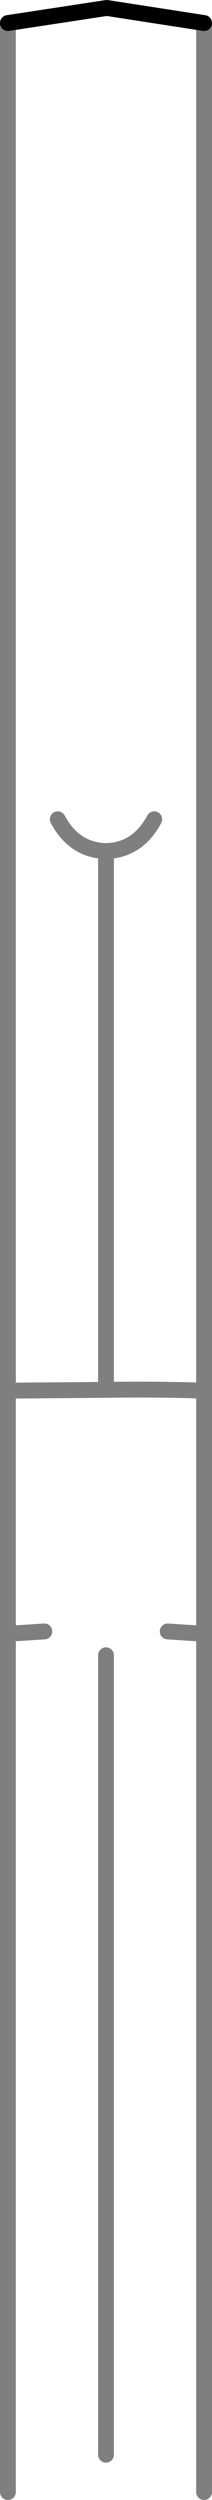 <?xml version="1.0" encoding="UTF-8" standalone="no"?>
<svg xmlns:xlink="http://www.w3.org/1999/xlink" height="157.3px" width="13.4px" xmlns="http://www.w3.org/2000/svg">
  <g transform="matrix(1.0, 0.0, 0.0, 1.0, -393.15, -152.6)">
    <path d="M393.65 154.05 L399.9 153.1 406.05 154.05" fill="none" stroke="#000000" stroke-linecap="round" stroke-linejoin="round" stroke-width="1.0"/>
    <path d="M406.05 154.05 L406.05 240.1 406.05 255.4 406.05 309.4 M396.8 204.15 Q397.85 206.1 399.85 206.15 401.85 206.1 402.9 204.15 M393.65 154.05 L393.65 240.1 399.85 240.05 399.85 206.15 M395.95 255.25 L393.65 255.4 393.65 309.4 M393.65 255.4 L393.65 240.1 M406.05 240.1 Q402.95 240.0 399.85 240.05 M399.85 256.75 L399.85 307.05 M406.05 255.4 L403.75 255.25" fill="none" stroke="#000000" stroke-linecap="round" stroke-linejoin="round" stroke-opacity="0.502" stroke-width="1.0"/>
  </g>
</svg>
